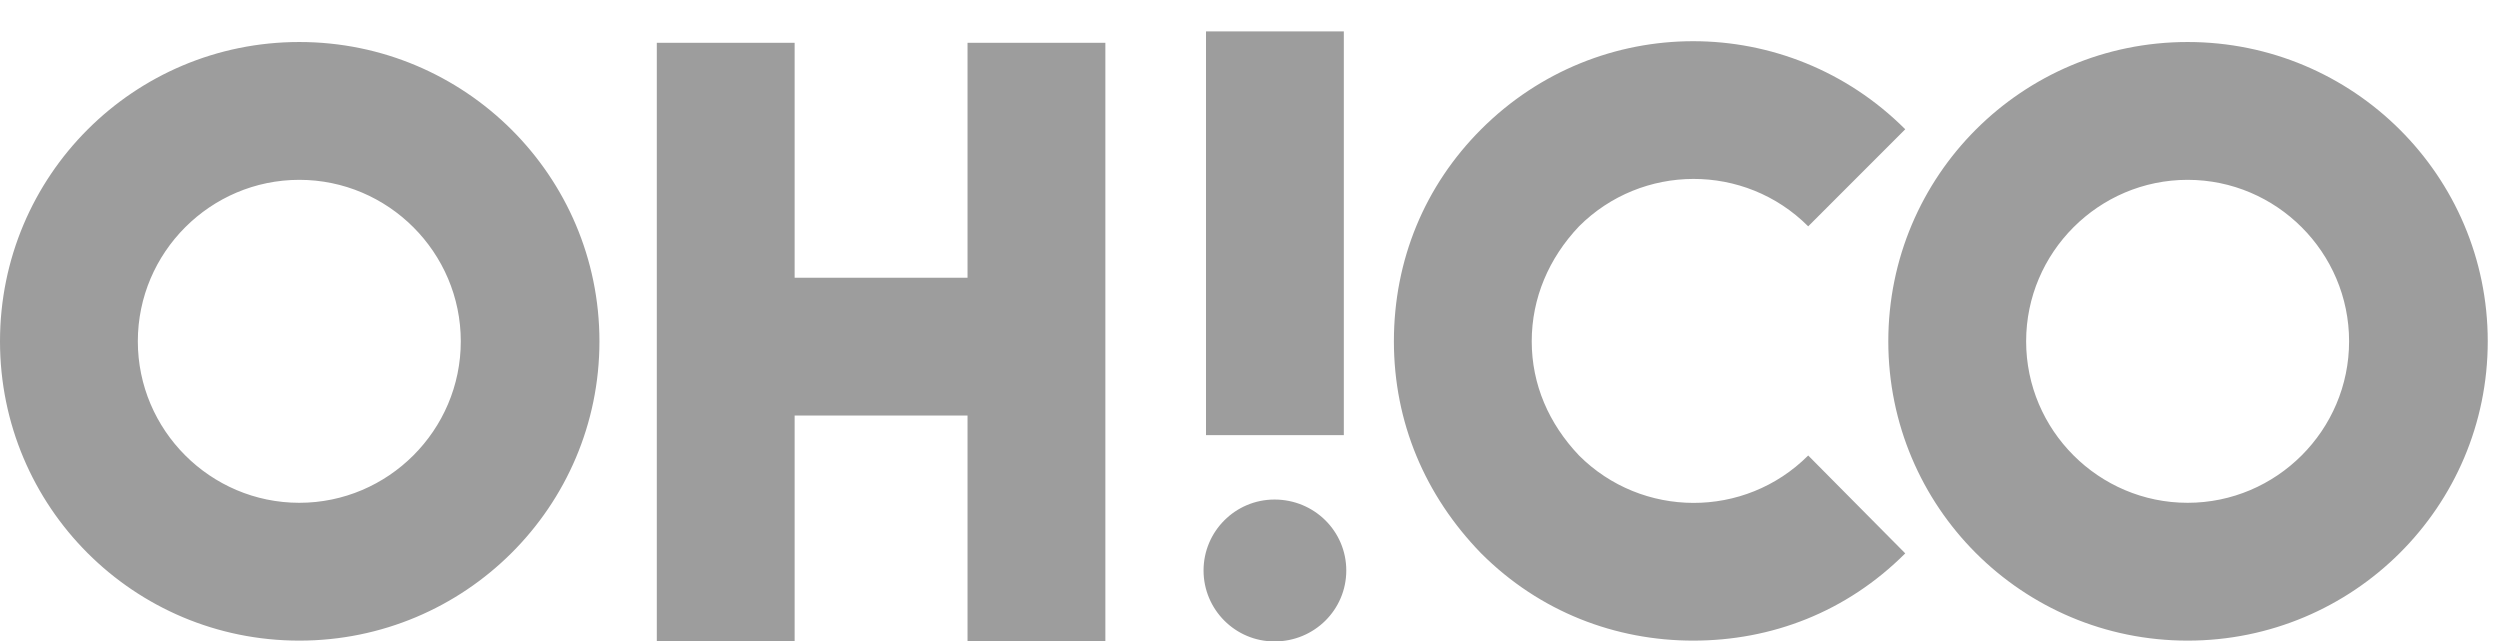 <svg width="152" height="39" viewBox="0 0 152 39" fill="none" xmlns="http://www.w3.org/2000/svg">
<path d="M18.198 2.554C28.264 2.554 36.446 10.686 36.446 20.752C36.446 30.818 28.264 38.95 18.198 38.95C8.132 38.95 0 30.818 0 20.752C0 10.686 8.132 2.554 18.198 2.554ZM18.198 30.57C23.603 30.57 28.016 26.157 28.016 20.752C28.016 15.348 23.603 10.934 18.198 10.934C12.793 10.934 8.38 15.348 8.38 20.752C8.38 26.157 12.793 30.57 18.198 30.57ZM58.826 16.885V2.604H67.206V39H58.826V25.265H48.314V39H39.934V2.604H48.314V16.885H58.826ZM77.49 30.372C79.92 30.372 81.854 32.306 81.854 34.686C81.854 37.066 79.92 39 77.49 39C75.11 39 73.176 37.066 73.176 34.686C73.176 32.306 75.11 30.372 77.49 30.372ZM81.705 26.455H73.325V1.91H81.705V26.455ZM102.947 38.95C98.236 38.95 93.625 37.215 90.055 33.645C86.633 30.124 84.749 25.661 84.749 20.752C84.749 15.794 86.633 11.281 90.055 7.86C97.195 0.72 108.699 0.72 115.839 7.86L109.939 13.761C106.071 9.893 99.823 9.943 96.005 13.761C94.17 15.695 93.129 18.124 93.129 20.752C93.129 23.38 94.17 25.761 96.005 27.694C99.823 31.512 106.071 31.562 109.939 27.694L115.839 33.645C112.269 37.215 107.707 38.95 102.947 38.95ZM133.007 2.554C143.073 2.554 151.255 10.686 151.255 20.752C151.255 30.818 143.073 38.95 133.007 38.95C122.941 38.95 114.809 30.818 114.809 20.752C114.809 10.686 122.941 2.554 133.007 2.554ZM133.007 30.57C138.412 30.57 142.825 26.157 142.825 20.752C142.825 15.348 138.412 10.934 133.007 10.934C127.602 10.934 123.189 15.348 123.189 20.752C123.189 26.157 127.602 30.57 133.007 30.57Z" fill="#9D9D9D"/>
</svg>
